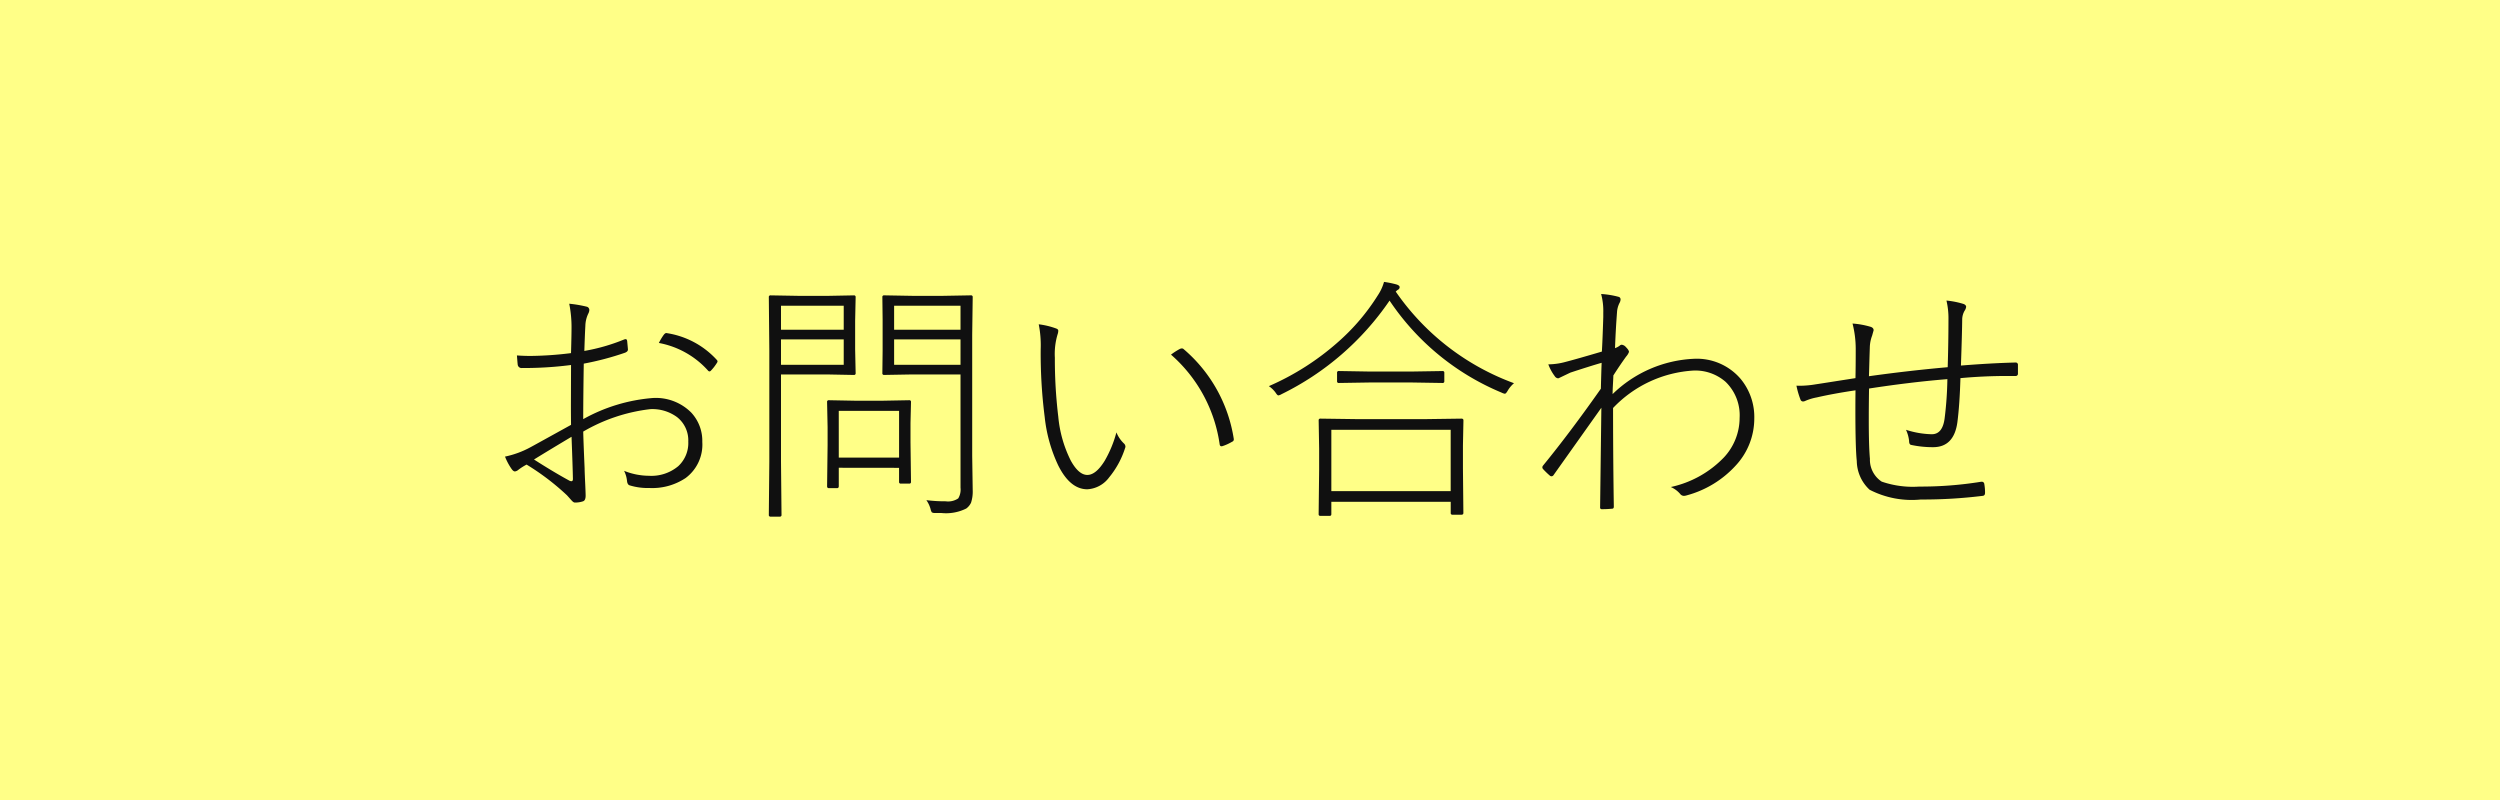 <svg xmlns="http://www.w3.org/2000/svg" width="125" height="40" viewBox="0 0 125 40">
  <g id="Group_965" data-name="Group 965" transform="translate(-2639 -887)">
    <rect id="Rectangle_401" data-name="Rectangle 401" width="125" height="40" transform="translate(2639 887)" fill="#ffff87"/>
    <path id="Path_1502" data-name="Path 1502" d="M4.551-7.344q.025-.882.025-1.2a5.967,5.967,0,0,0-.114-1.27,6.119,6.119,0,0,1,.889.152.171.171,0,0,1,.114.184.433.433,0,0,1-.051.159,1.486,1.486,0,0,0-.146.609q-.025.438-.051,1.257A9.523,9.523,0,0,0,7.2-8.023a.249.249,0,0,1,.083-.019q.063,0,.076.1.038.394.038.419,0,.1-.146.159a14.373,14.373,0,0,1-2.063.546Q5.161-5,5.161-4.043A8.5,8.5,0,0,1,8.646-5.1a2.5,2.5,0,0,1,1.917.73A2.078,2.078,0,0,1,11.115-2.9a2.082,2.082,0,0,1-.832,1.8,3.006,3.006,0,0,1-1.815.5A3.081,3.081,0,0,1,7.49-.73q-.121-.032-.14-.229a1.436,1.436,0,0,0-.146-.5,3.376,3.376,0,0,0,1.244.248,2.091,2.091,0,0,0,1.466-.482,1.574,1.574,0,0,0,.5-1.225,1.479,1.479,0,0,0-.559-1.225,2.087,2.087,0,0,0-1.339-.4A8.616,8.616,0,0,0,5.161-3.421q.013.546.07,1.847,0,.152.032.819.019.438.019.533,0,.241-.127.286a1.212,1.212,0,0,1-.419.063q-.063,0-.165-.114-.178-.2-.222-.248A12.241,12.241,0,0,0,2.33-1.771a2.8,2.8,0,0,0-.419.267.307.307,0,0,1-.165.076q-.076,0-.159-.114a2.881,2.881,0,0,1-.336-.628,4.636,4.636,0,0,0,1.276-.47q.051-.025,2.025-1.117-.006-.5-.006-1l.006-1.993A18.194,18.194,0,0,1,2.387-6.6H2.107a.193.193,0,0,1-.222-.171q-.013-.114-.038-.457.336.025.686.025A17.58,17.58,0,0,0,4.551-7.344Zm.025,4.183Q3.333-2.418,2.7-2.025,3.675-1.4,4.462-.971a.252.252,0,0,0,.108.032q.076,0,.076-.114Q4.634-1.669,4.577-3.161ZM8.944-7.852a2.778,2.778,0,0,1,.248-.413q.07-.083.121-.083a.12.12,0,0,1,.038.006A4.256,4.256,0,0,1,11.845-7a.114.114,0,0,1,.032.07.169.169,0,0,1-.032.076,2.33,2.33,0,0,1-.3.387.106.106,0,0,1-.07.038.106.106,0,0,1-.07-.038A4.369,4.369,0,0,0,8.944-7.852Zm8.995,6.24v.92q0,.1-.089.1h-.406q-.089,0-.089-.1l.025-2.05v-.9L17.354-4.9a.079.079,0,0,1,.089-.089l1.314.025h1.377l1.327-.025a.079.079,0,0,1,.089.089l-.025,1.054v.958l.025,1.98a.079.079,0,0,1-.089.089h-.419a.079.079,0,0,1-.089-.089v-.7Zm0-.508h3.015V-4.456H17.938Zm6.087-4.158H21.607l-1.4.025a.079.079,0,0,1-.089-.089l.013-1.13V-9.02l-.013-1.124a.079.079,0,0,1,.089-.089l1.4.025h1.549l1.39-.025a.079.079,0,0,1,.089.089L24.61-8.265v6.056L24.635-.5a1.8,1.8,0,0,1-.083.635.768.768,0,0,1-.241.292,2.267,2.267,0,0,1-1.257.222h-.279a.314.314,0,0,1-.184-.032.487.487,0,0,1-.063-.165,1.433,1.433,0,0,0-.209-.444,7.493,7.493,0,0,0,.965.057.9.9,0,0,0,.628-.146.851.851,0,0,0,.114-.533Zm0-.482V-8.03h-3.32v1.27Zm0-1.752v-1.2h-3.32v1.2Zm-8.068-1.695h1.435l1.3-.025a.079.079,0,0,1,.089.089l-.025,1.187v1.422l.025,1.193a.079.079,0,0,1-.089.089l-1.3-.025H15.05v4.367L15.076.743a.079.079,0,0,1-.089.089H14.53a.079.079,0,0,1-.089-.089l.025-2.653V-7.471l-.025-2.672a.079.079,0,0,1,.089-.089ZM15.05-8.03v1.27h3.136V-8.03Zm0-.482h3.136v-1.2H15.05Zm12.886-.273a3.906,3.906,0,0,1,.889.216q.089.038.089.108a.627.627,0,0,1-.038.19,3.41,3.41,0,0,0-.133,1.162,23.892,23.892,0,0,0,.171,2.945,6.134,6.134,0,0,0,.628,2.2q.394.711.825.711t.87-.711a5.825,5.825,0,0,0,.584-1.416,1.583,1.583,0,0,0,.368.546.233.233,0,0,1,.083.159.211.211,0,0,1-.019.083,4.4,4.4,0,0,1-.8,1.466,1.455,1.455,0,0,1-1.085.59q-.863,0-1.46-1.2a7.509,7.509,0,0,1-.673-2.412,25.026,25.026,0,0,1-.2-3.4A5.317,5.317,0,0,0,27.936-8.785ZM34.55-7.268a3.22,3.22,0,0,1,.444-.286.288.288,0,0,1,.1-.025.137.137,0,0,1,.076.025,7.367,7.367,0,0,1,2.52,4.507v.025a.119.119,0,0,1-.083.108,2.37,2.37,0,0,1-.489.222.186.186,0,0,1-.044.006q-.07,0-.089-.083A7.315,7.315,0,0,0,34.55-7.268Zm11.235-3.155A12.334,12.334,0,0,0,51.7-5.84a1.477,1.477,0,0,0-.311.368q-.089.159-.146.159a.563.563,0,0,1-.165-.057,12.52,12.52,0,0,1-5.6-4.6,13.973,13.973,0,0,1-5.4,4.678.476.476,0,0,1-.159.063q-.051,0-.14-.14a1.372,1.372,0,0,0-.336-.324,13.056,13.056,0,0,0,3.479-2.222,10.55,10.55,0,0,0,1.968-2.317,2.338,2.338,0,0,0,.311-.673,5.058,5.058,0,0,1,.622.127q.159.051.159.133a.14.14,0,0,1-.076.127.568.568,0,0,0-.07.051A.372.372,0,0,1,45.786-10.423ZM42.567.089V.711q0,.083-.089.083h-.457q-.089,0-.089-.083l.025-2.234V-2.564L41.933-3.98a.079.079,0,0,1,.089-.089l1.8.025h3.466l1.784-.025q.1,0,.1.089l-.025,1.25v1.155L49.169.647q0,.089-.1.089h-.444a.079.079,0,0,1-.089-.089V.089Zm0-.533h5.967V-3.51H42.567Zm1.923-5.979h2.088l1.549-.025a.079.079,0,0,1,.089.089v.419a.079.079,0,0,1-.089.089l-1.549-.025H44.491l-1.549.025a.079.079,0,0,1-.089-.089V-6.36a.079.079,0,0,1,.089-.089ZM56.056-10.3a4.329,4.329,0,0,1,.889.146.13.13,0,0,1,.083.127.362.362,0,0,1-.044.159,1.17,1.17,0,0,0-.133.476q-.07.933-.1,1.8a.912.912,0,0,0,.229-.121.168.168,0,0,1,.108-.051.33.33,0,0,1,.209.121q.152.152.152.241a.715.715,0,0,1-.146.235q-.324.451-.635.939,0,.07-.025.527-.013.254-.013.406a6.221,6.221,0,0,1,4.056-1.765,2.881,2.881,0,0,1,2.342,1,2.989,2.989,0,0,1,.686,2.006,3.448,3.448,0,0,1-.927,2.33,5.115,5.115,0,0,1-2.45,1.492.49.49,0,0,1-.14.025A.234.234,0,0,1,60.011-.3a1.307,1.307,0,0,0-.47-.349A5.207,5.207,0,0,0,62.2-2.133a2.905,2.905,0,0,0,.781-1.974,2.326,2.326,0,0,0-.7-1.8,2.3,2.3,0,0,0-1.606-.565A6.032,6.032,0,0,0,56.653-4.6q0,2.412.038,4.926,0,.108-.076.108a4.871,4.871,0,0,1-.521.025.079.079,0,0,1-.089-.089l.063-4.983q-.121.171-2.38,3.352a.138.138,0,0,1-.108.076.158.158,0,0,1-.07-.019,3.849,3.849,0,0,1-.368-.355.161.161,0,0,1-.025-.076.157.157,0,0,1,.038-.089q1.358-1.663,2.888-3.84.019-.755.038-1.295-.476.133-1.562.489l-.571.273a.1.1,0,0,1-.044.013.224.224,0,0,1-.171-.114,2.316,2.316,0,0,1-.317-.584A3.392,3.392,0,0,0,54.26-6.9q.565-.146,1.834-.521.032-.533.07-1.72v-.222A3.26,3.26,0,0,0,56.056-10.3ZM73.385-6.64q.038-1.27.038-2.393a3.846,3.846,0,0,0-.1-.939,4.237,4.237,0,0,1,.857.171q.127.051.127.146a.432.432,0,0,1-.076.19.887.887,0,0,0-.121.432q-.006.66-.063,2.311,1.5-.121,2.723-.152a.112.112,0,0,1,.127.127v.419a.112.112,0,0,1-.127.127h-.425q-1.155,0-2.323.108-.038,1.314-.152,2.2Q73.7-2.641,72.655-2.641a5.142,5.142,0,0,1-1.1-.114q-.1-.019-.1-.2A1.82,1.82,0,0,0,71.3-3.51a4.453,4.453,0,0,0,1.289.222q.552,0,.647-.832a17.829,17.829,0,0,0,.133-1.923q-1.815.146-3.917.47-.013.863-.013,1.562,0,1.314.057,1.949a1.309,1.309,0,0,0,.59,1.143,4.768,4.768,0,0,0,1.879.248,18.977,18.977,0,0,0,3.053-.235.323.323,0,0,1,.063-.006.12.12,0,0,1,.133.108,2.35,2.35,0,0,1,.038.444q0,.14-.114.152a24.4,24.4,0,0,1-3.1.184,4.6,4.6,0,0,1-2.558-.489,1.991,1.991,0,0,1-.641-1.435q-.07-.654-.07-2.59,0-.4.006-.946-1.111.165-1.936.355a2.6,2.6,0,0,0-.584.178.255.255,0,0,1-.1.025.136.136,0,0,1-.133-.1,4.185,4.185,0,0,1-.2-.692q.07.006.152.006a4.869,4.869,0,0,0,.8-.07q.222-.032,1.06-.165l.939-.146q.013-.521.013-1.473a5.153,5.153,0,0,0-.159-1.257,4.2,4.2,0,0,1,.908.165q.146.051.146.171l-.076.273a1.748,1.748,0,0,0-.114.571q-.013.375-.025.819-.013.514-.019.635Q71.443-6.468,73.385-6.64Z" transform="translate(2663 912)" fill="#101010"/>
  </g>
</svg>
